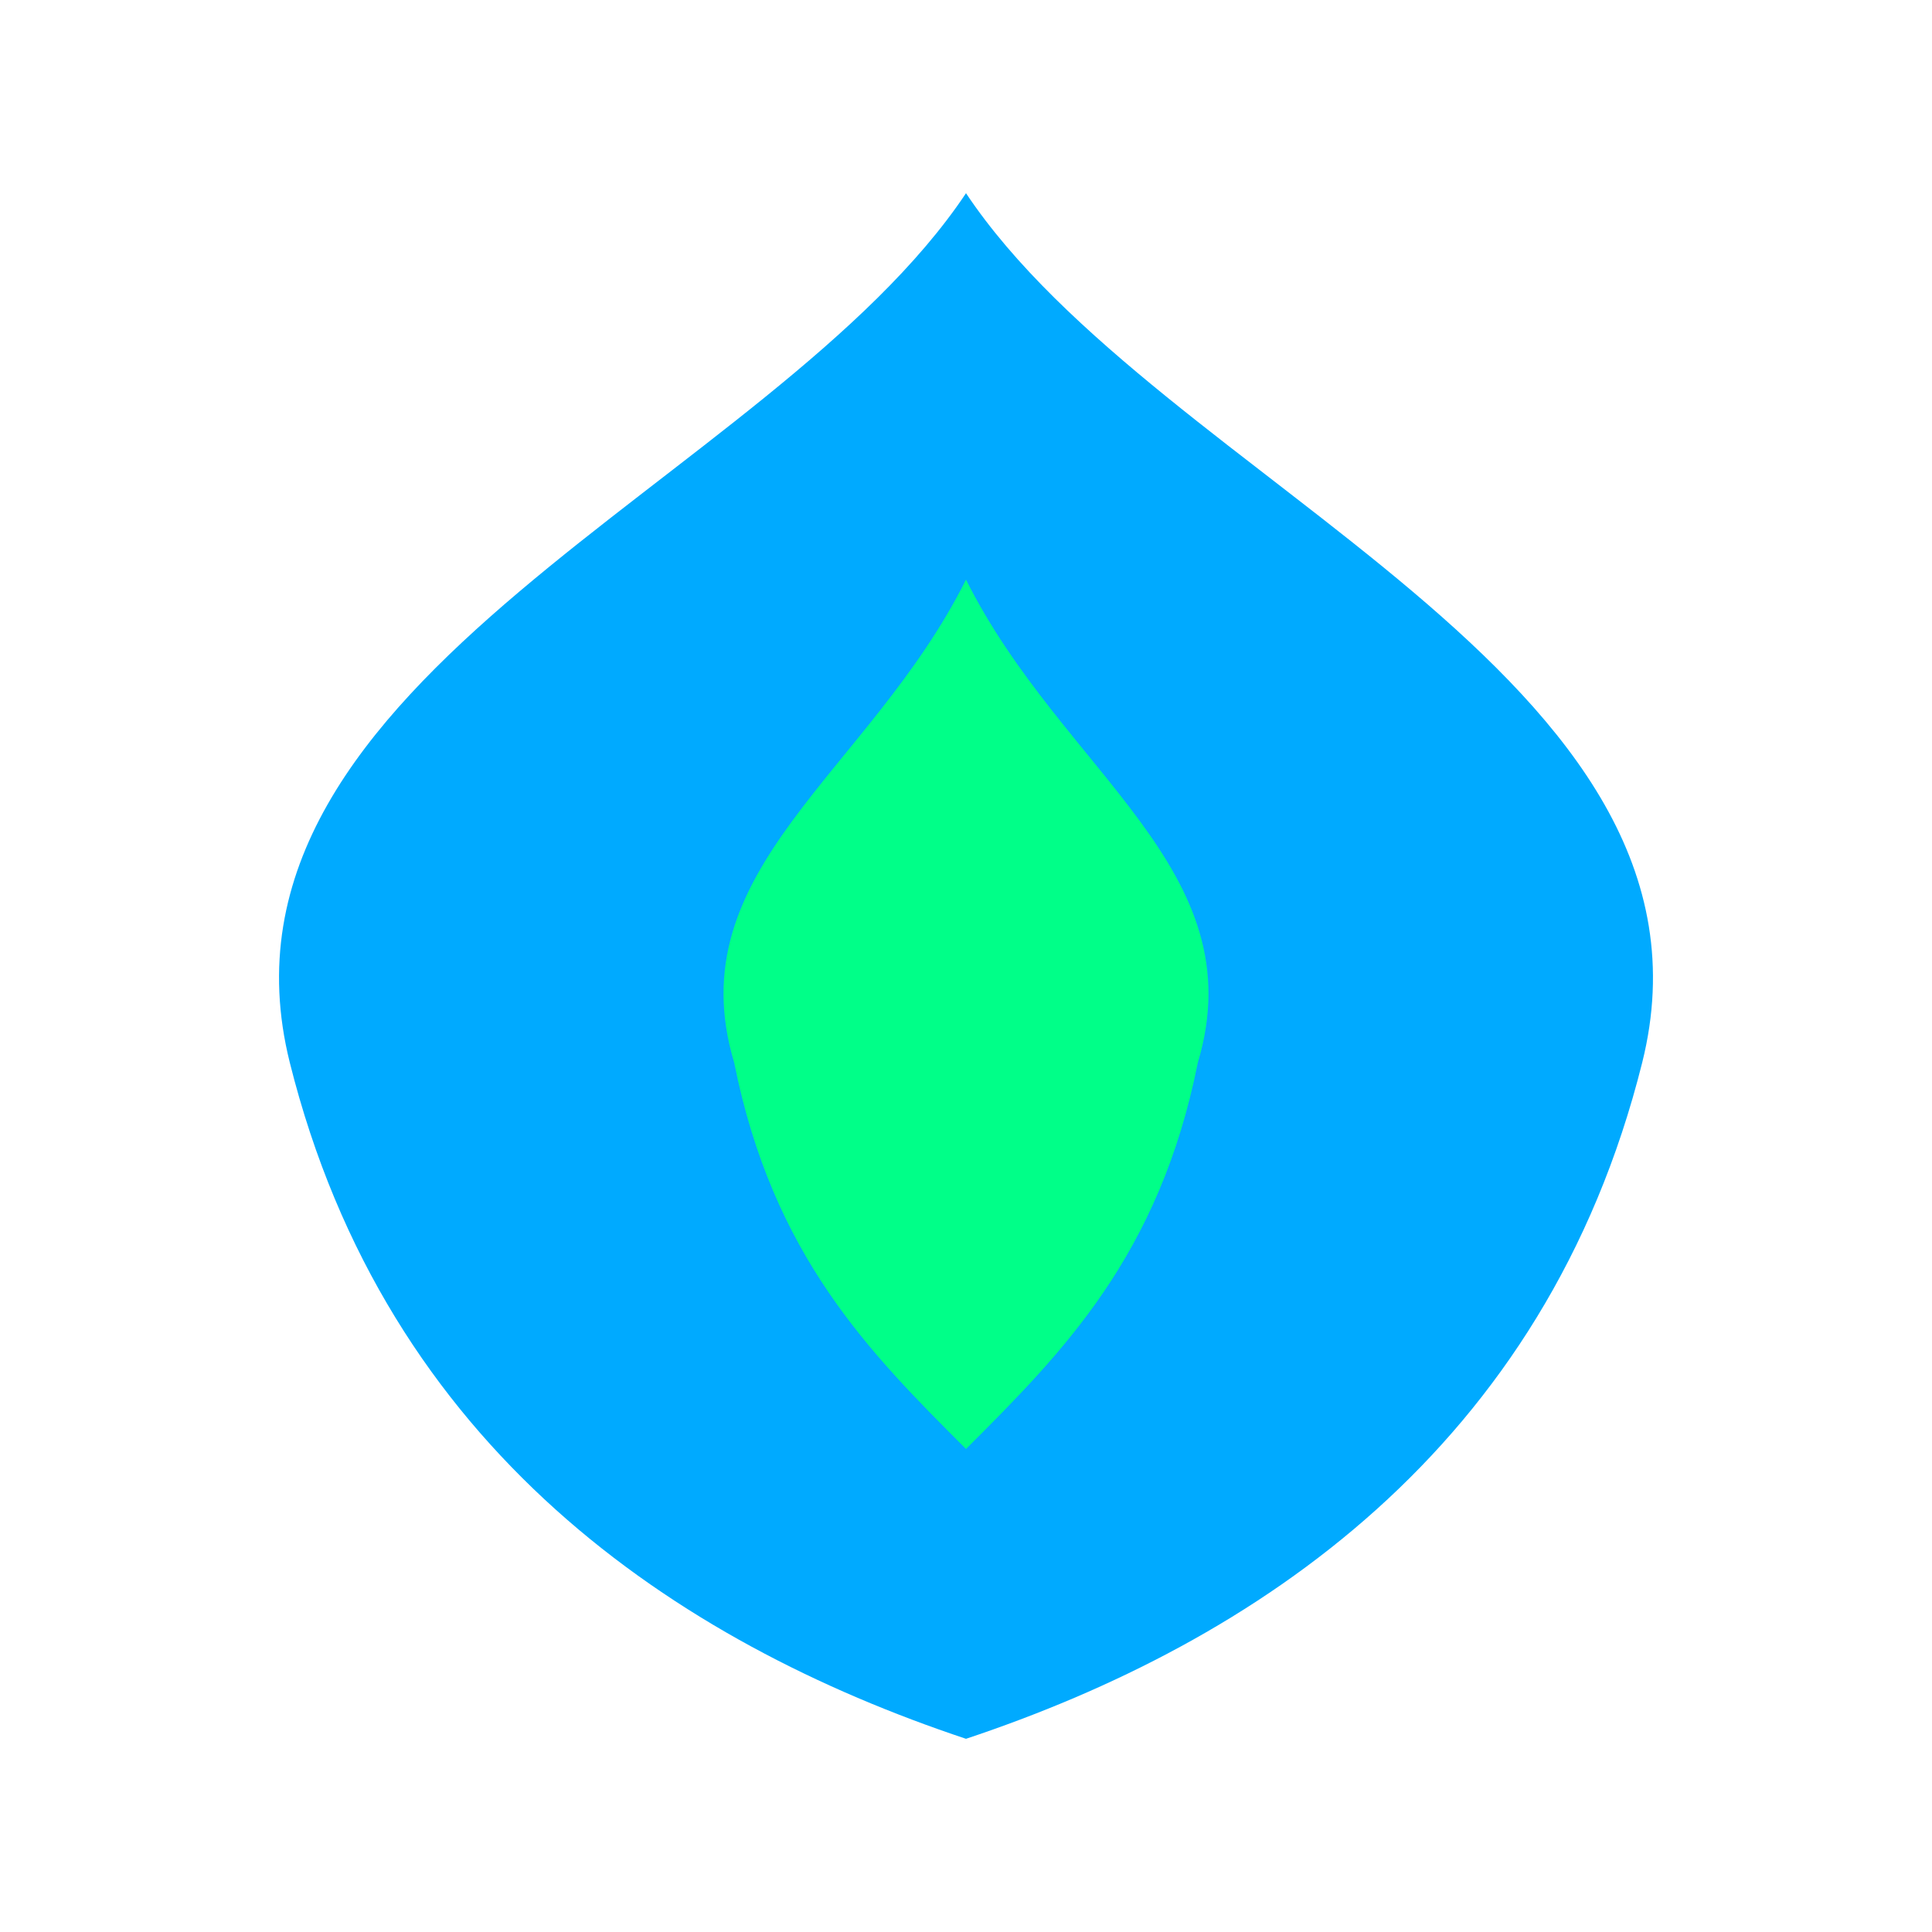 <?xml version="1.0" encoding="UTF-8"?>
<svg width="100px" height="100px" viewBox="0 0 100 100" version="1.1" xmlns="http://www.w3.org/2000/svg">
    <path d="M50,10 C60,25 90,35 85,55 C80,75 65,85 50,90 C35,85 20,75 15,55 C10,35 40,25 50,10 Z" fill="#00aaff">
        <animate attributeName="d" dur="1.5s" repeatCount="indefinite" values="M50,10 C60,25 90,35 85,55 C80,75 65,85 50,90 C35,85 20,75 15,55 C10,35 40,25 50,10 Z; M50,10 C65,30 80,40 80,60 C80,80 65,85 50,90 C35,85 20,80 20,60 C20,40 35,30 50,10 Z; M50,10 C60,25 90,35 85,55 C80,75 65,85 50,90 C35,85 20,75 15,55 C10,35 40,25 50,10 Z"/>
    </path>
    <path d="M50,30 C55,40 65,45 62,55 C60,65 55,70 50,75 C45,70 40,65 38,55 C35,45 45,40 50,30 Z" fill="#00ff88">
        <animate attributeName="d" dur="1.8s" repeatCount="indefinite" values="M50,30 C55,40 65,45 62,55 C60,65 55,70 50,75 C45,70 40,65 38,55 C35,45 45,40 50,30 Z; M50,30 C58,43 60,50 60,60 C60,70 55,70 50,75 C45,70 40,70 40,60 C40,50 42,43 50,30 Z; M50,30 C55,40 65,45 62,55 C60,65 55,70 50,75 C45,70 40,65 38,55 C35,45 45,40 50,30 Z"/>
    </path>
</svg>